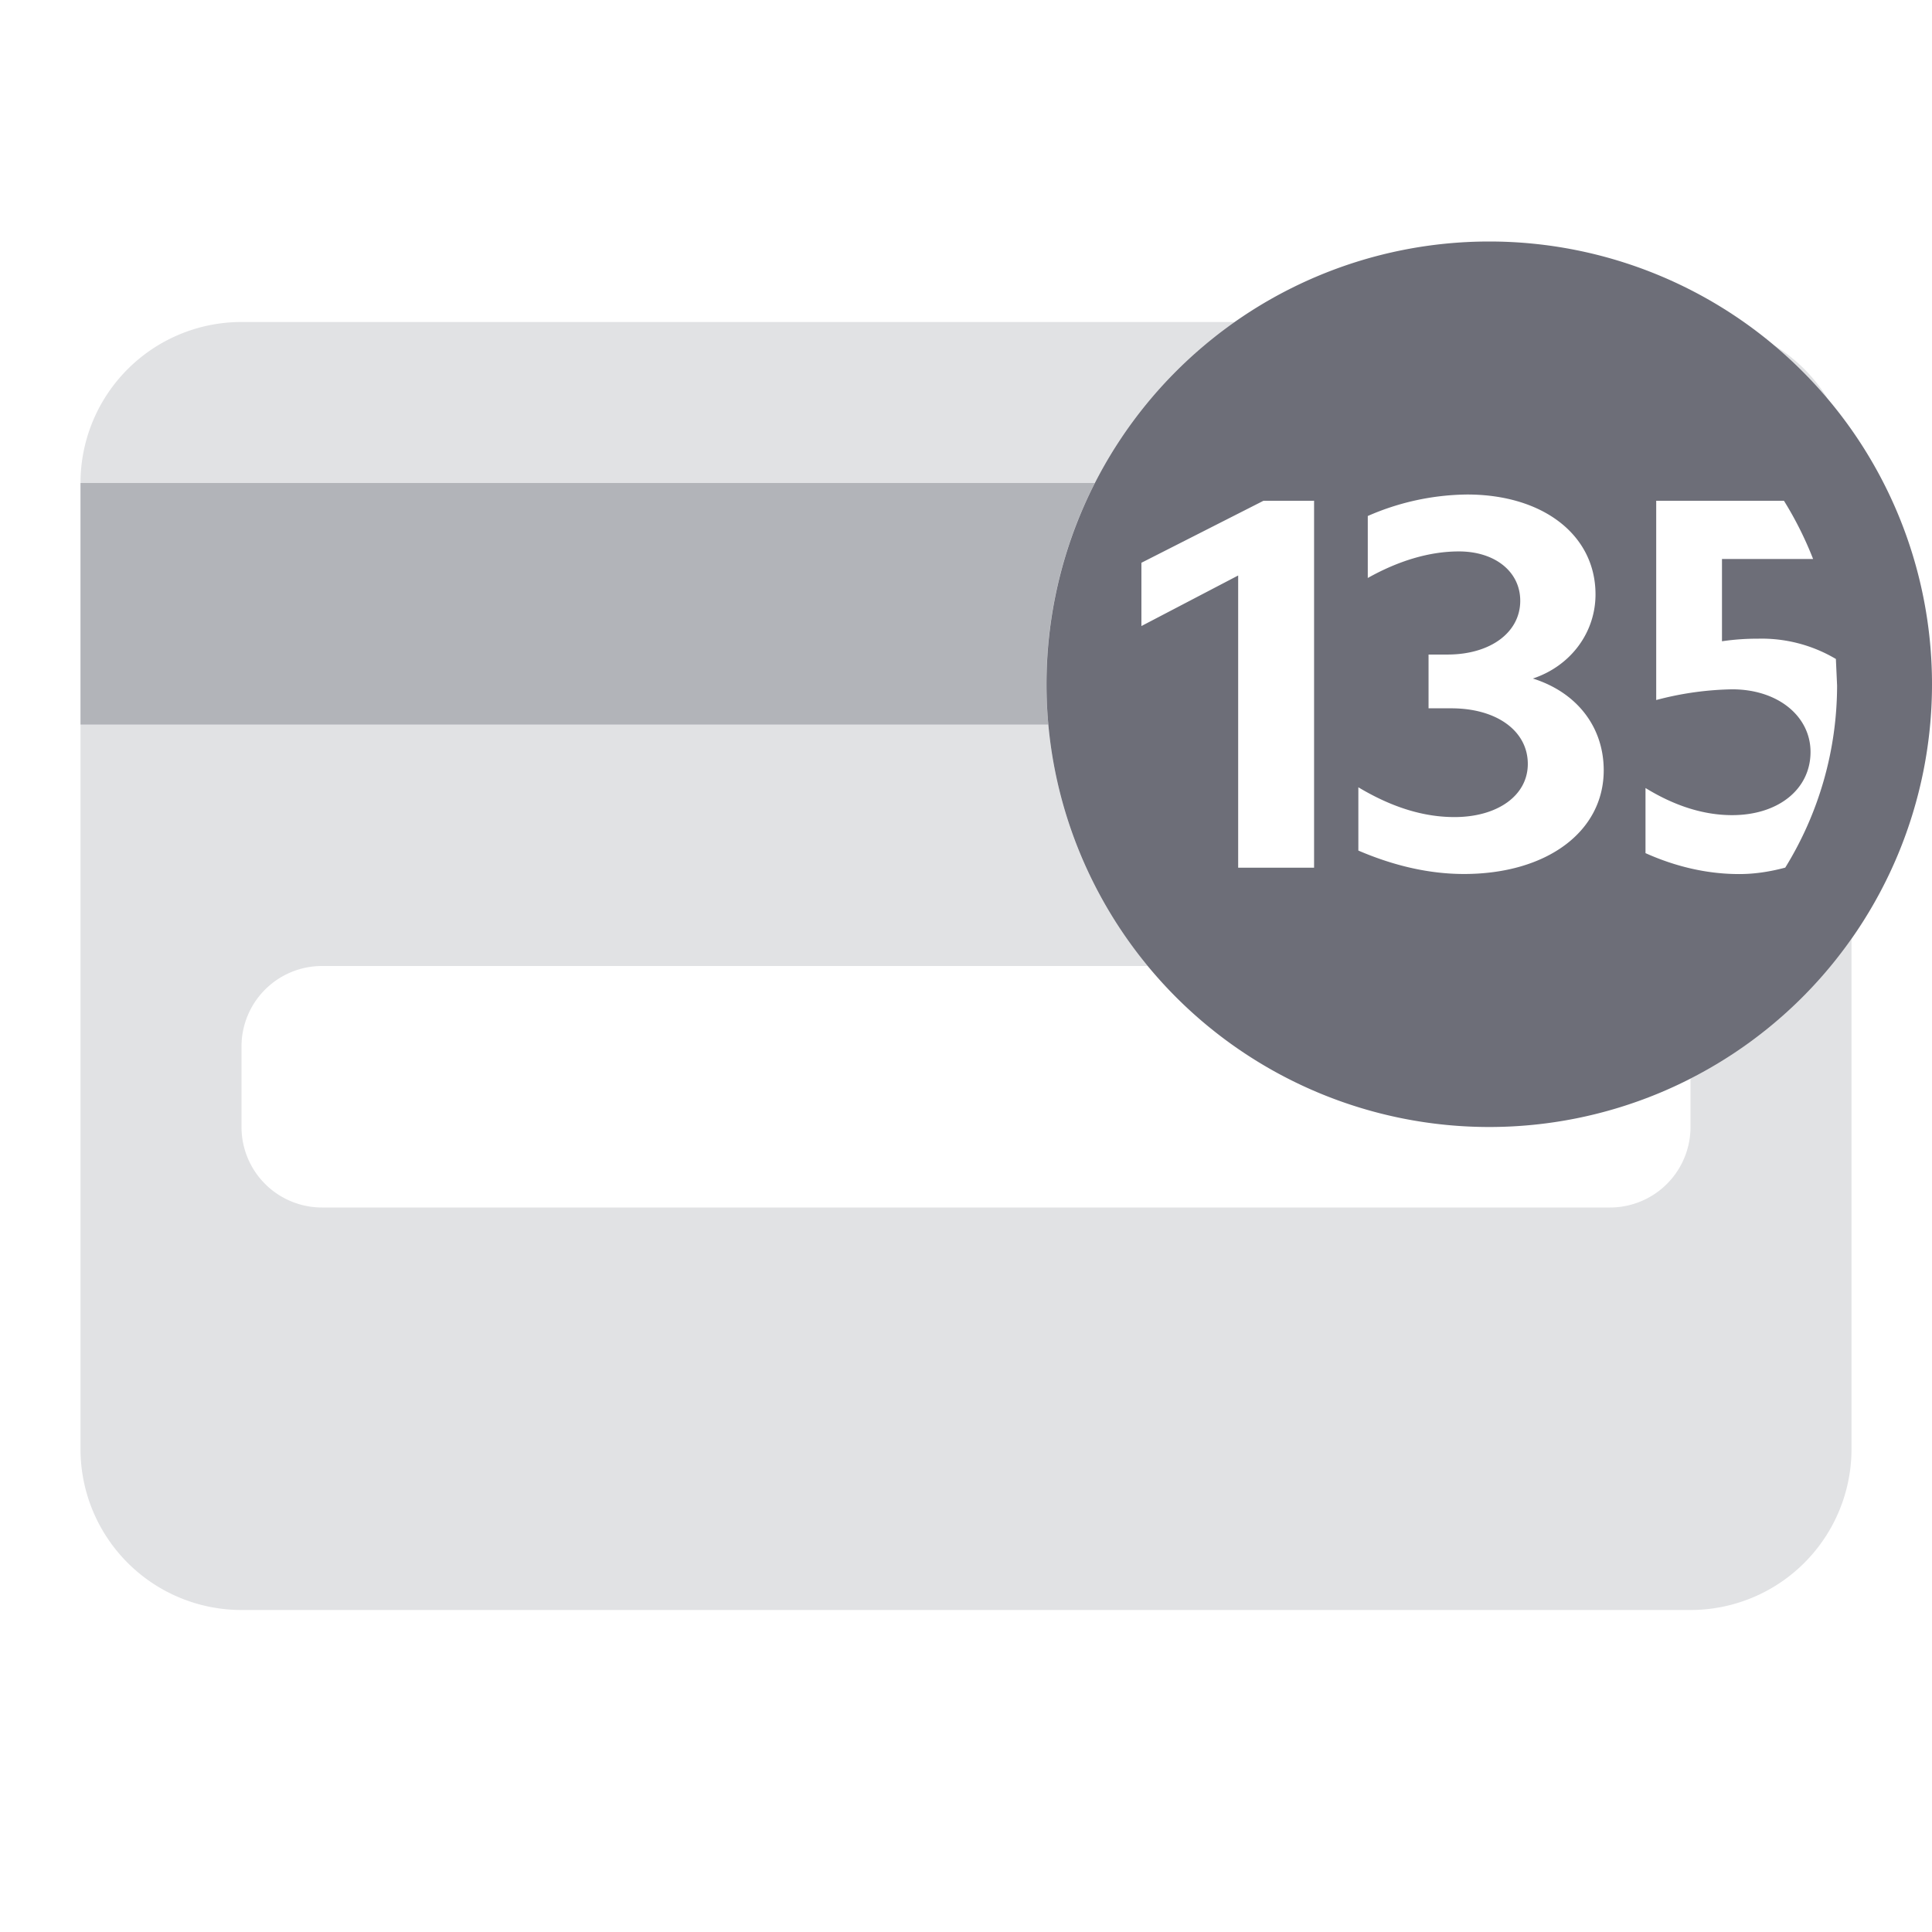<svg class="p-CardCvcIcons-svg" viewBox="0 0 24 24" xmlns="http://www.w3.org/2000/svg"
     fill="#6d6e78" role="img" aria-labelledby="cvcDesc" style="/*! all: unset; */">
    <path opacity=".2" fill-rule="evenodd" clip-rule="evenodd"
          d="M15.337 4A5.493 5.493 0 0013 8.5c0 1.33.472 2.55 1.257 3.5H4a1 1 0 00-1 1v1a1 1 0 001 1h16a1 1 0 001-1v-.6a5.526 5.526 0 002-1.737V18a2 2 0 01-2 2H3a2 2 0 01-2-2V6a2 2 0 012-2h12.337zm6.707.293c.239.202.46.424.662.663a2.01 2.01 0 00-.662-.663z"></path>
    <path opacity=".4" fill-rule="evenodd" clip-rule="evenodd" d="M13.6 6a5.477 5.477 0 00-.578 3H1V6h12.6z"></path>
    <path fill-rule="evenodd" clip-rule="evenodd"
          d="M18.5 14a5.5 5.5 0 110-11 5.5 5.5 0 010 11zm-2.184-7.779h-.621l-1.516.77v.786l1.202-.628v3.63h.943V6.22h-.008zm1.807.629c.448 0 .762.251.762.613 0 .393-.37.668-.904.668h-.235v.668h.283c.565 0 .95.282.95.691 0 .393-.377.66-.911.66-.393 0-.786-.126-1.194-.37v.786c.44.189.88.291 1.312.291 1.029 0 1.736-.526 1.736-1.288 0-.535-.33-.967-.88-1.14.472-.157.778-.573.778-1.045 0-.738-.652-1.241-1.595-1.241a3.143 3.143 0 00-1.234.267v.77c.378-.212.763-.33 1.132-.33zm3.394 1.713c.574 0 .974.338.974.778 0 .463-.4.785-.974.785-.346 0-.707-.11-1.076-.337v.809c.385.173.778.26 1.163.26.204 0 .392-.032.573-.08a4.313 4.313 0 00.644-2.262l-.015-.33a1.807 1.807 0 00-.967-.252 3 3 0 00-.448.032V6.944h1.132a4.423 4.423 0 00-.362-.723h-1.587v2.475a3.9 3.9 0 01.943-.133z"></path>
</svg>